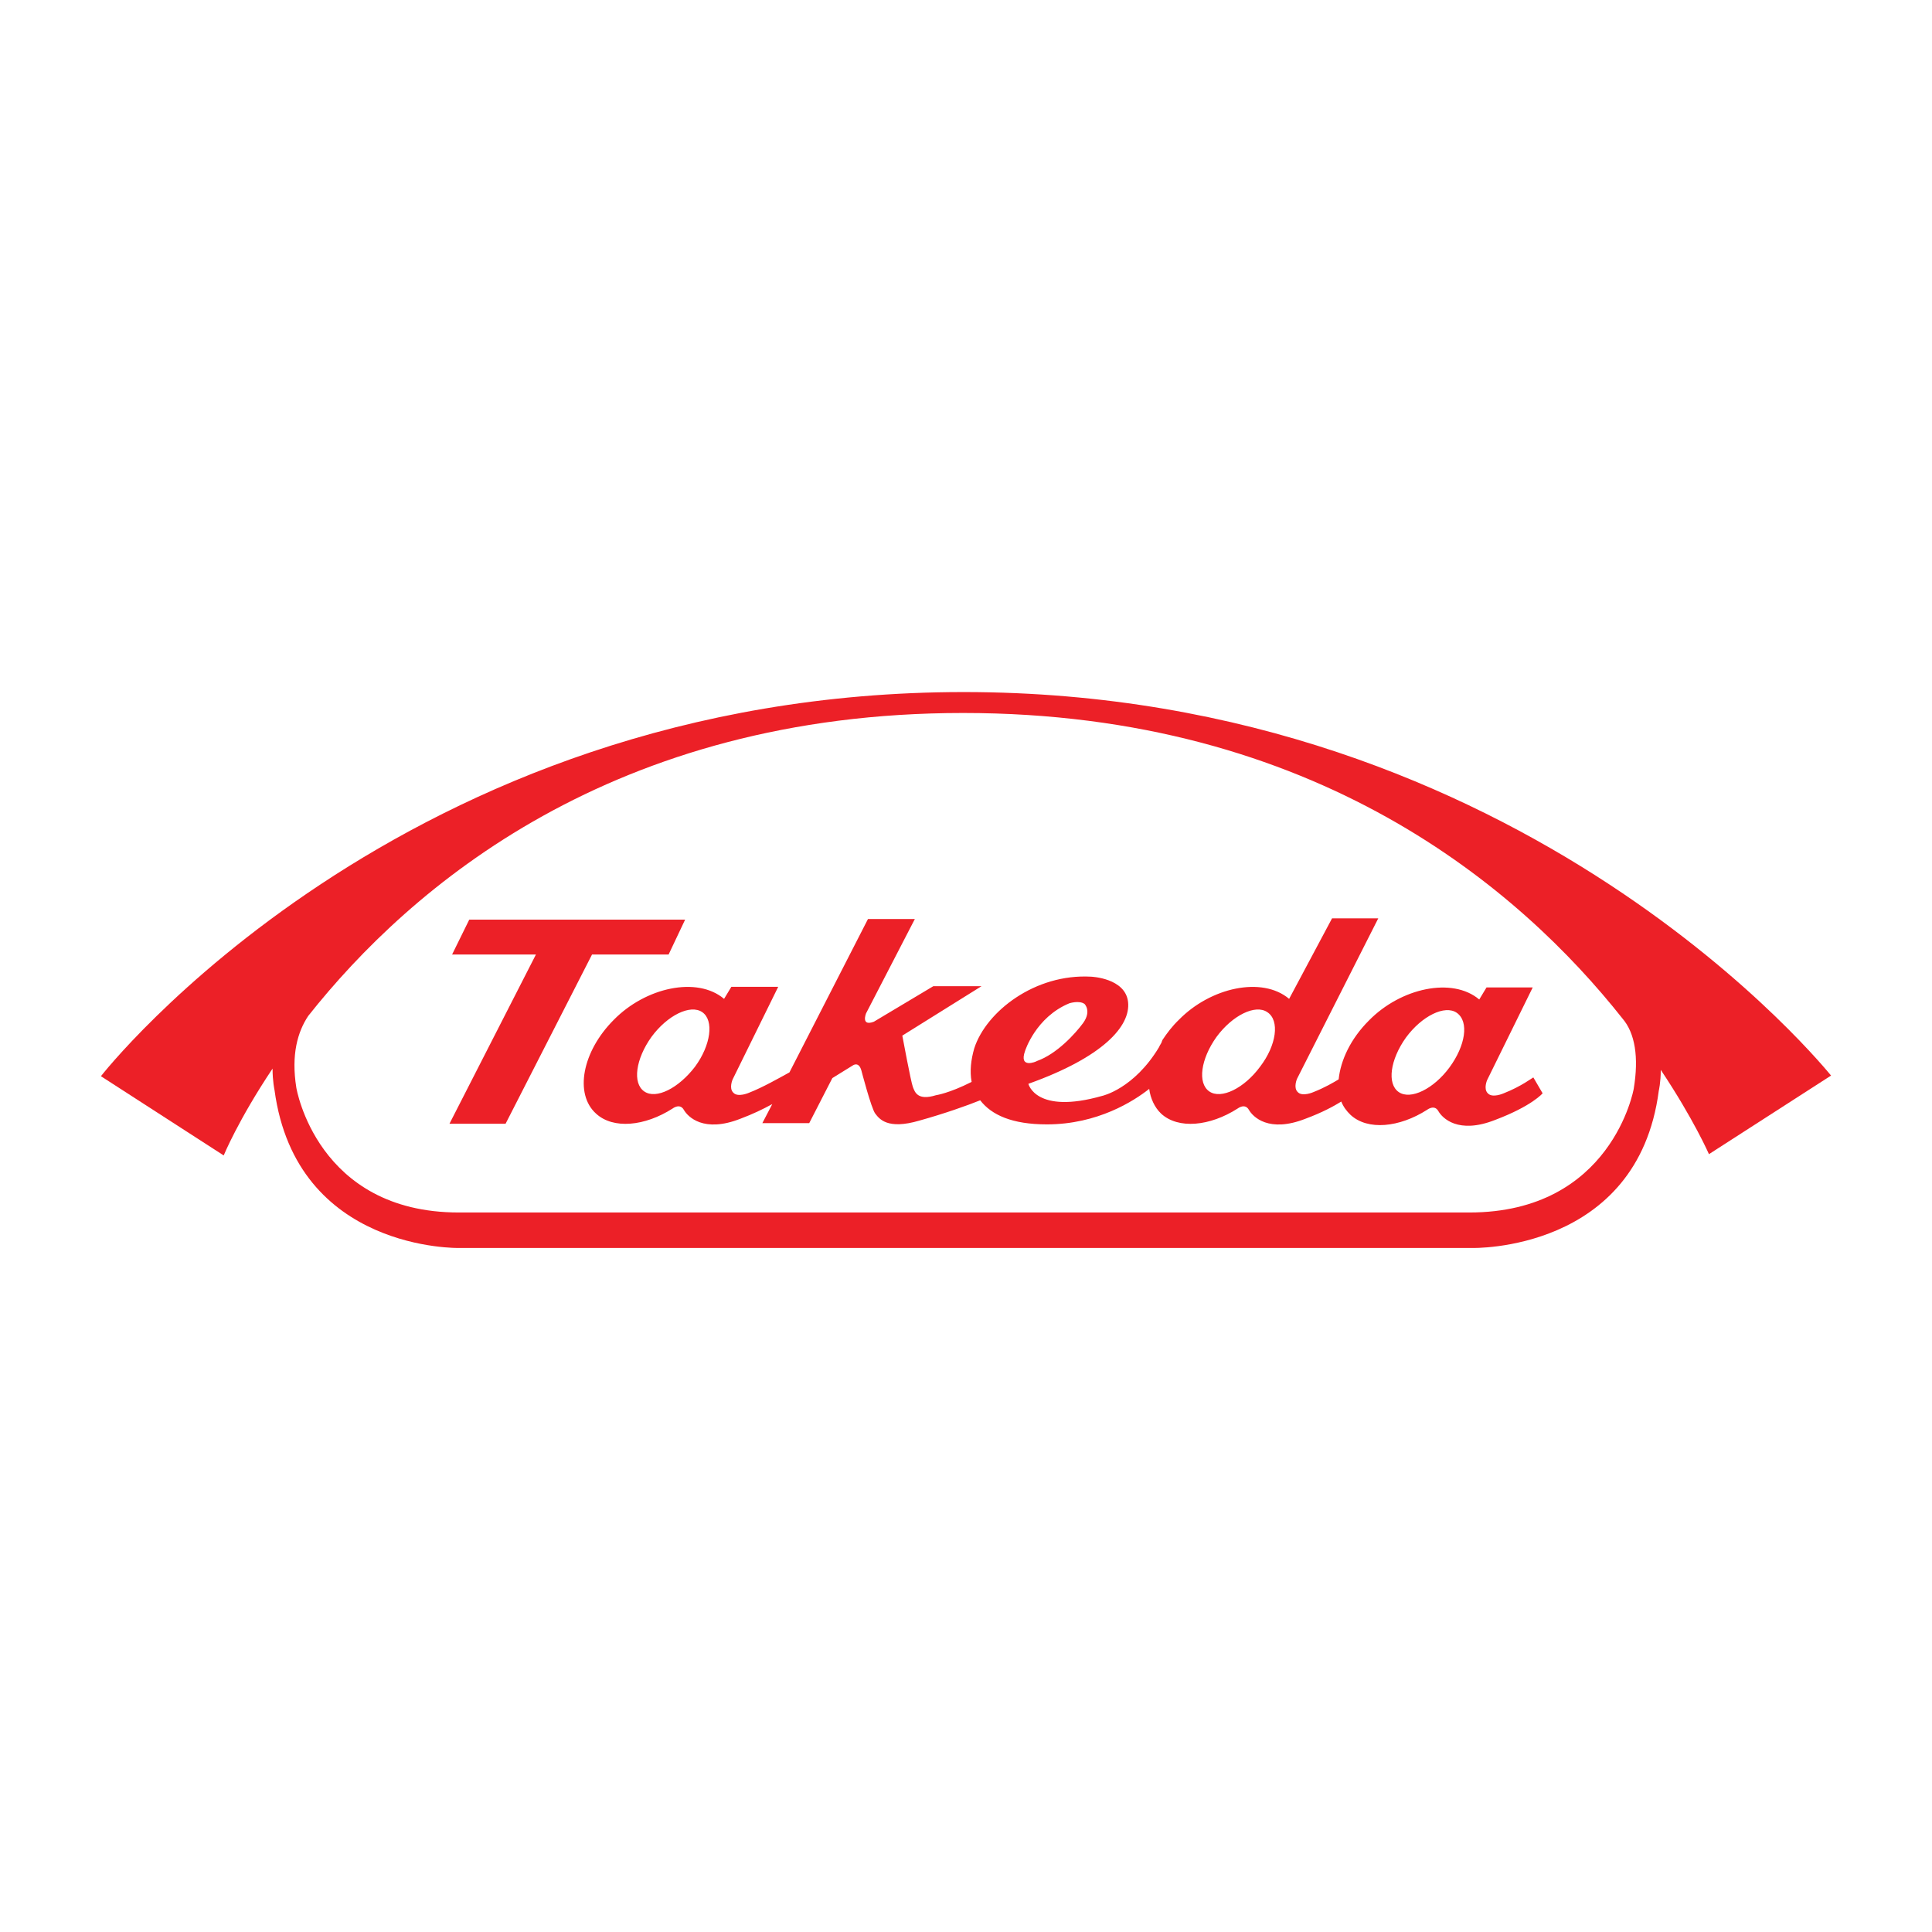 <svg width="134" height="134" viewBox="0 0 134 134" fill="none" xmlns="http://www.w3.org/2000/svg">
<path d="M66.84 48C27.74 48 7 74.643 7 74.643L15.516 80.139C15.516 80.139 16.523 77.677 18.904 74.116C18.904 74.995 19.041 75.611 19.041 75.611C20.552 86.822 31.861 86.558 31.861 86.558H102.093C102.093 86.558 113.585 86.866 115.05 75.654C115.05 75.654 115.188 75.083 115.188 74.204C117.477 77.633 118.53 80.051 118.53 80.051L127 74.599C127 74.643 105.939 48 66.84 48ZM113.311 75.523C113.311 75.523 111.8 84.096 101.91 84.096H31.815C21.971 84.096 20.552 75.435 20.552 75.435C20.186 73.148 20.644 71.566 21.376 70.466C28.473 61.498 42.528 49.451 66.794 49.451C91.288 49.451 105.436 61.673 112.532 70.642C113.402 71.654 113.677 73.324 113.311 75.523Z" fill="#EC2027"/>
<path d="M46.374 66.202L47.519 63.784H32.547L31.357 66.202H37.172L31.174 77.941H35.066L41.063 66.202H46.374Z" fill="#EC2027"/>
<path d="M104.292 75.83C104.292 75.83 103.514 76.182 103.193 75.83C102.873 75.523 103.147 74.907 103.147 74.907L106.306 68.488H103.102L102.598 69.323C100.721 67.741 97.15 68.532 94.952 70.774C93.67 72.049 92.983 73.544 92.846 74.863C92.48 75.083 91.884 75.435 91.106 75.742C91.106 75.742 90.328 76.094 90.007 75.742C89.687 75.435 89.962 74.819 89.962 74.819L95.593 63.696H92.388L89.412 69.279C87.535 67.697 83.964 68.488 81.766 70.73C81.308 71.17 80.942 71.654 80.621 72.137C80.621 72.181 80.576 72.225 80.576 72.269C80.53 72.401 80.438 72.489 80.393 72.621C78.653 75.523 76.455 76.006 76.455 76.006C71.831 77.325 71.327 75.171 71.327 75.171C76.501 73.324 78.424 71.17 78.241 69.499C78.058 67.829 75.677 67.741 75.677 67.741C71.785 67.521 68.397 70.159 67.573 72.709C67.344 73.5 67.253 74.291 67.39 75.039C65.833 75.83 64.918 75.962 64.918 75.962C63.636 76.358 63.453 75.742 63.315 75.391C63.178 75.039 62.583 71.829 62.583 71.829L68.077 68.4H64.734L60.614 70.862C59.698 71.214 60.065 70.291 60.065 70.291L63.453 63.74H60.202L54.754 74.379C54.113 74.731 52.876 75.435 51.961 75.786C51.961 75.786 51.182 76.138 50.862 75.786C50.541 75.479 50.816 74.863 50.816 74.863L53.975 68.444H50.725L50.221 69.279C48.344 67.697 44.773 68.488 42.575 70.73C40.377 72.929 39.828 75.874 41.339 77.237C42.529 78.336 44.727 78.117 46.65 76.885C46.65 76.885 47.153 76.49 47.428 76.974C47.703 77.457 48.802 78.6 51.365 77.589C52.19 77.281 52.922 76.93 53.563 76.578L52.876 77.897H56.127L57.73 74.775L59.149 73.896C59.149 73.896 59.561 73.588 59.744 74.248C59.744 74.248 60.431 76.885 60.706 77.237C60.98 77.589 61.53 78.38 63.773 77.721C65.513 77.237 67.115 76.666 67.985 76.314C68.763 77.325 70.183 77.985 72.609 77.985C76.135 77.985 78.653 76.358 79.706 75.523C79.797 76.182 80.072 76.798 80.53 77.237C81.72 78.336 83.918 78.117 85.841 76.885C85.841 76.885 86.345 76.49 86.619 76.974C86.894 77.457 87.993 78.6 90.557 77.589C91.747 77.149 92.525 76.71 93.029 76.402C93.166 76.754 93.395 77.061 93.67 77.325C94.86 78.424 97.058 78.204 98.981 76.974C98.981 76.974 99.485 76.578 99.759 77.061C100.034 77.545 101.133 78.688 103.697 77.677C106.261 76.71 106.993 75.83 106.993 75.83L106.352 74.731C106.306 74.731 105.528 75.347 104.292 75.83ZM48.206 73.984C47.062 75.479 45.505 76.27 44.681 75.698C43.857 75.127 44.086 73.456 45.185 71.917C46.283 70.423 47.886 69.631 48.71 70.203C49.534 70.774 49.305 72.489 48.206 73.984ZM71.099 72.885C71.099 72.885 71.831 70.555 74.166 69.587C74.166 69.587 74.853 69.367 75.219 69.631C75.219 69.631 75.723 70.115 75.127 70.95C74.578 71.698 73.296 73.105 71.923 73.588C71.877 73.632 70.641 74.16 71.099 72.885ZM87.398 73.984C86.299 75.479 84.696 76.27 83.872 75.698C83.048 75.127 83.277 73.456 84.376 71.917C85.475 70.423 87.077 69.631 87.901 70.203C88.771 70.774 88.542 72.489 87.398 73.984ZM100.538 74.028C99.439 75.523 97.836 76.314 97.012 75.742C96.188 75.171 96.417 73.5 97.516 71.961C98.615 70.466 100.217 69.675 101.041 70.247C101.911 70.862 101.636 72.533 100.538 74.028Z" fill="#EC2027"/>
</svg>
